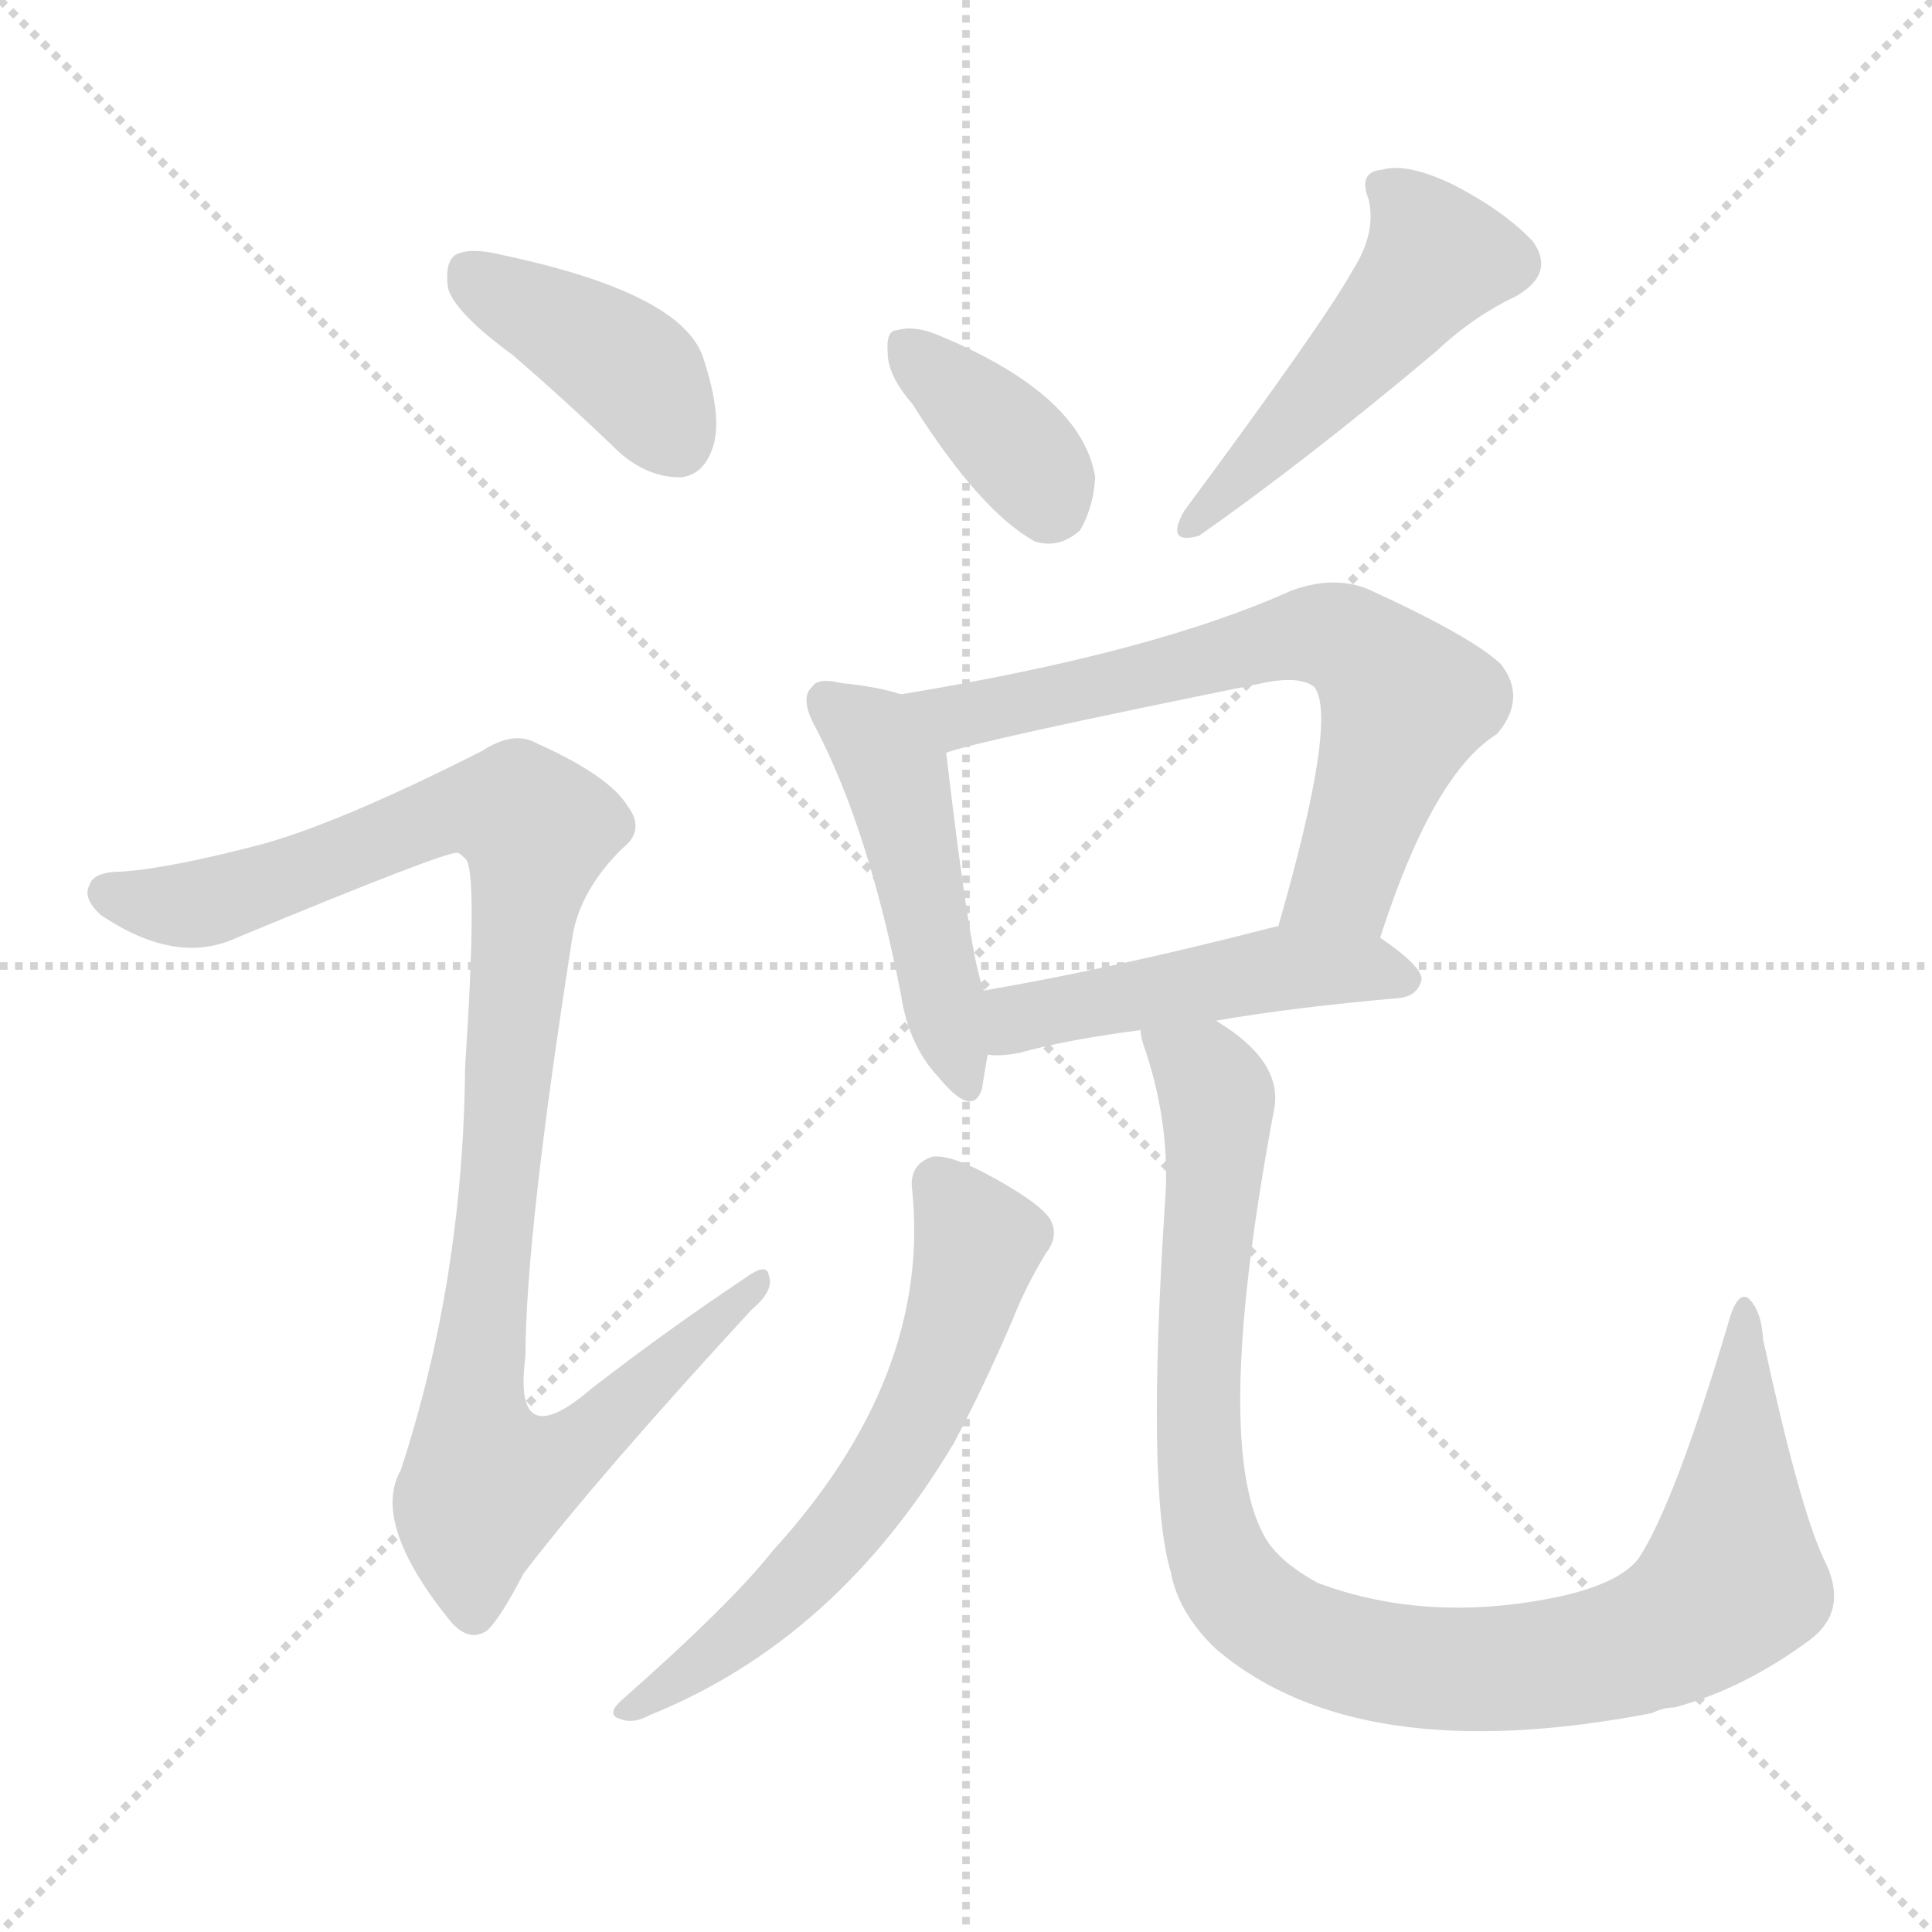 <svg version="1.1" viewBox="0 0 1024 1024" xmlns="http://www.w3.org/2000/svg">
  <g stroke="lightgray" stroke-dasharray="1,1" stroke-width="1" transform="scale(4, 4)">
    <line x1="0" y1="0" x2="256" y2="256"></line>
    <line x1="256" y1="0" x2="0" y2="256"></line>
    <line x1="128" y1="0" x2="128" y2="256"></line>
    <line x1="0" y1="128" x2="256" y2="128"></line>
  </g>
<g transform="scale(1, -1) translate(0, -900)">
   <style type="text/css">
    @keyframes keyframes0 {
      from {
       stroke: blue;
       stroke-dashoffset: 401;
       stroke-width: 128;
       }
       57% {
       animation-timing-function: step-end;
       stroke: blue;
       stroke-dashoffset: 0;
       stroke-width: 128;
       }
       to {
       stroke: black;
       stroke-width: 1024;
       }
       }
       #make-me-a-hanzi-animation-0 {
         animation: keyframes0 0.576s both;
         animation-delay: 0s;
         animation-timing-function: linear;
       }
    @keyframes keyframes1 {
      from {
       stroke: blue;
       stroke-dashoffset: 1025;
       stroke-width: 128;
       }
       77% {
       animation-timing-function: step-end;
       stroke: blue;
       stroke-dashoffset: 0;
       stroke-width: 128;
       }
       to {
       stroke: black;
       stroke-width: 1024;
       }
       }
       #make-me-a-hanzi-animation-1 {
         animation: keyframes1 1.084s both;
         animation-delay: 0.576s;
         animation-timing-function: linear;
       }
    @keyframes keyframes2 {
      from {
       stroke: blue;
       stroke-dashoffset: 368;
       stroke-width: 128;
       }
       55% {
       animation-timing-function: step-end;
       stroke: blue;
       stroke-dashoffset: 0;
       stroke-width: 128;
       }
       to {
       stroke: black;
       stroke-width: 1024;
       }
       }
       #make-me-a-hanzi-animation-2 {
         animation: keyframes2 0.549s both;
         animation-delay: 1.66s;
         animation-timing-function: linear;
       }
    @keyframes keyframes3 {
      from {
       stroke: blue;
       stroke-dashoffset: 491;
       stroke-width: 128;
       }
       62% {
       animation-timing-function: step-end;
       stroke: blue;
       stroke-dashoffset: 0;
       stroke-width: 128;
       }
       to {
       stroke: black;
       stroke-width: 1024;
       }
       }
       #make-me-a-hanzi-animation-3 {
         animation: keyframes3 0.65s both;
         animation-delay: 2.21s;
         animation-timing-function: linear;
       }
    @keyframes keyframes4 {
      from {
       stroke: blue;
       stroke-dashoffset: 474;
       stroke-width: 128;
       }
       61% {
       animation-timing-function: step-end;
       stroke: blue;
       stroke-dashoffset: 0;
       stroke-width: 128;
       }
       to {
       stroke: black;
       stroke-width: 1024;
       }
       }
       #make-me-a-hanzi-animation-4 {
         animation: keyframes4 0.636s both;
         animation-delay: 2.86s;
         animation-timing-function: linear;
       }
    @keyframes keyframes5 {
      from {
       stroke: blue;
       stroke-dashoffset: 665;
       stroke-width: 128;
       }
       68% {
       animation-timing-function: step-end;
       stroke: blue;
       stroke-dashoffset: 0;
       stroke-width: 128;
       }
       to {
       stroke: black;
       stroke-width: 1024;
       }
       }
       #make-me-a-hanzi-animation-5 {
         animation: keyframes5 0.791s both;
         animation-delay: 3.495s;
         animation-timing-function: linear;
       }
    @keyframes keyframes6 {
      from {
       stroke: blue;
       stroke-dashoffset: 481;
       stroke-width: 128;
       }
       61% {
       animation-timing-function: step-end;
       stroke: blue;
       stroke-dashoffset: 0;
       stroke-width: 128;
       }
       to {
       stroke: black;
       stroke-width: 1024;
       }
       }
       #make-me-a-hanzi-animation-6 {
         animation: keyframes6 0.641s both;
         animation-delay: 4.286s;
         animation-timing-function: linear;
       }
    @keyframes keyframes7 {
      from {
       stroke: blue;
       stroke-dashoffset: 613;
       stroke-width: 128;
       }
       67% {
       animation-timing-function: step-end;
       stroke: blue;
       stroke-dashoffset: 0;
       stroke-width: 128;
       }
       to {
       stroke: black;
       stroke-width: 1024;
       }
       }
       #make-me-a-hanzi-animation-7 {
         animation: keyframes7 0.749s both;
         animation-delay: 4.928s;
         animation-timing-function: linear;
       }
    @keyframes keyframes8 {
      from {
       stroke: blue;
       stroke-dashoffset: 996;
       stroke-width: 128;
       }
       76% {
       animation-timing-function: step-end;
       stroke: blue;
       stroke-dashoffset: 0;
       stroke-width: 128;
       }
       to {
       stroke: black;
       stroke-width: 1024;
       }
       }
       #make-me-a-hanzi-animation-8 {
         animation: keyframes8 1.061s both;
         animation-delay: 5.677s;
         animation-timing-function: linear;
       }
</style>
<path d="M 271.5 712.0 Q 299.5 688.0 328.5 660.0 Q 343.5 647.0 360.5 647.0 Q 372.5 648.0 377.5 662.0 Q 383.5 678.0 372.5 711.0 Q 360.5 745.0 265.5 765.0 Q 249.5 769.0 241.5 765.0 Q 235.5 761.0 237.5 747.0 Q 241.5 734.0 271.5 712.0 Z" fill="lightgray"></path> 
<path d="M 140.5 453.0 Q 91.5 440.0 64.5 438.0 Q 49.5 438.0 47.5 431.0 Q 43.5 424.0 53.5 415.0 Q 93.5 388.0 125.5 403.0 Q 236.5 449.0 242.5 448.0 Q 243.5 448.0 246.5 445.0 Q 253.5 441.0 246.5 334.0 Q 245.5 222.0 212.5 121.0 Q 196.5 93.0 238.5 41.0 Q 248.5 29.0 258.5 36.0 Q 265.5 43.0 277.5 66.0 Q 316.5 117.0 398.5 206.0 Q 410.5 216.0 407.5 224.0 Q 406.5 231.0 395.5 223.0 Q 353.5 195.0 313.5 164.0 Q 271.5 128.0 278.5 181.0 Q 278.5 245.0 303.5 404.0 Q 307.5 428.0 329.5 450.0 Q 342.5 460.0 332.5 473.0 Q 322.5 489.0 284.5 506.0 Q 272.5 513.0 255.5 502.0 Q 182.5 465.0 140.5 453.0 Z" fill="lightgray"></path> 
<path d="M 483.5 686.0 Q 519.5 629.0 548.5 613.0 Q 561.5 609.0 572.5 619.0 Q 579.5 631.0 580.5 647.0 Q 573.5 690.0 500.5 721.0 Q 485.5 728.0 475.5 725.0 Q 469.5 725.0 470.5 713.0 Q 470.5 701.0 483.5 686.0 Z" fill="lightgray"></path> 
<path d="M 716.5 756.0 Q 701.5 729.0 627.5 629.0 Q 617.5 611.0 635.5 616.0 Q 692.5 656.0 761.5 714.0 Q 780.5 732.0 803.5 743.0 Q 824.5 755.0 812.5 772.0 Q 797.5 788.0 770.5 802.0 Q 745.5 814.0 732.5 810.0 Q 719.5 809.0 725.5 794.0 Q 729.5 776.0 716.5 756.0 Z" fill="lightgray"></path> 
<path d="M 477.5 532.0 Q 465.5 536.0 445.5 538.0 Q 433.5 541.0 430.5 536.0 Q 423.5 530.0 432.5 514.0 Q 460.5 460.0 477.5 373.0 Q 481.5 346.0 497.5 329.0 Q 515.5 307.0 520.5 323.0 Q 521.5 330.0 523.5 341.0 L 521.5 375.0 Q 514.5 390.0 501.5 501.0 C 498.5 526.0 498.5 526.0 477.5 532.0 Z" fill="lightgray"></path> 
<path d="M 731.5 403.0 Q 759.5 490.0 793.5 511.0 Q 809.5 530.0 795.5 548.0 Q 779.5 563.0 724.5 588.0 Q 706.5 595.0 684.5 587.0 Q 611.5 554.0 477.5 532.0 C 447.5 527.0 472.5 493.0 501.5 501.0 Q 516.5 507.0 669.5 538.0 Q 688.5 542.0 696.5 536.0 Q 709.5 520.0 677.5 409.0 C 669.5 380.0 721.5 375.0 731.5 403.0 Z" fill="lightgray"></path> 
<path d="M 644.5 359.0 Q 684.5 366.0 741.5 371.0 Q 751.5 372.0 753.5 381.0 Q 753.5 388.0 731.5 403.0 L 677.5 409.0 L 676.5 409.0 Q 591.5 387.0 521.5 375.0 C 491.5 370.0 493.5 342.0 523.5 341.0 Q 530.5 340.0 540.5 342.0 Q 565.5 349.0 604.5 354.0 L 644.5 359.0 Z" fill="lightgray"></path> 
<path d="M 483.5 269.0 Q 493.5 170.0 409.5 78.0 Q 387.5 50.0 328.5 -2.0 Q 321.5 -9.0 328.5 -11.0 Q 335.5 -14.0 344.5 -9.0 Q 443.5 31.0 505.5 135.0 Q 520.5 163.0 536.5 200.0 Q 543.5 218.0 554.5 236.0 Q 561.5 245.0 556.5 254.0 Q 550.5 263.0 522.5 278.0 Q 503.5 288.0 494.5 287.0 Q 481.5 283.0 483.5 269.0 Z" fill="lightgray"></path> 
<path d="M 966.5 74.0 Q 953.5 102.0 934.5 190.0 Q 933.5 206.0 926.5 212.0 Q 920.5 216.0 915.5 197.0 Q 887.5 103.0 868.5 74.0 Q 858.5 61.0 827.5 54.0 Q 757.5 39.0 698.5 61.0 Q 676.5 73.0 669.5 87.0 Q 642.5 138.0 675.5 313.0 Q 679.5 338.0 644.5 359.0 C 620.5 377.0 596.5 383.0 604.5 354.0 Q 604.5 350.0 607.5 342.0 Q 620.5 302.0 617.5 263.0 Q 607.5 110.0 620.5 67.0 Q 624.5 45.0 644.5 26.0 Q 719.5 -38.0 875.5 -8.0 Q 881.5 -5.0 887.5 -5.0 Q 924.5 5.0 959.5 31.0 Q 980.5 47.0 966.5 74.0 Z" fill="lightgray"></path> 
      <clipPath id="make-me-a-hanzi-clip-0">
      <path d="M 271.5 712.0 Q 299.5 688.0 328.5 660.0 Q 343.5 647.0 360.5 647.0 Q 372.5 648.0 377.5 662.0 Q 383.5 678.0 372.5 711.0 Q 360.5 745.0 265.5 765.0 Q 249.5 769.0 241.5 765.0 Q 235.5 761.0 237.5 747.0 Q 241.5 734.0 271.5 712.0 Z" fill="lightgray"></path>
      </clipPath>
      <path clip-path="url(#make-me-a-hanzi-clip-0)" d="M 248.5 756.0 L 339.5 699.0 L 358.5 666.0 " fill="none" id="make-me-a-hanzi-animation-0" stroke-dasharray="273 546" stroke-linecap="round"></path>

      <clipPath id="make-me-a-hanzi-clip-1">
      <path d="M 140.5 453.0 Q 91.5 440.0 64.5 438.0 Q 49.5 438.0 47.5 431.0 Q 43.5 424.0 53.5 415.0 Q 93.5 388.0 125.5 403.0 Q 236.5 449.0 242.5 448.0 Q 243.5 448.0 246.5 445.0 Q 253.5 441.0 246.5 334.0 Q 245.5 222.0 212.5 121.0 Q 196.5 93.0 238.5 41.0 Q 248.5 29.0 258.5 36.0 Q 265.5 43.0 277.5 66.0 Q 316.5 117.0 398.5 206.0 Q 410.5 216.0 407.5 224.0 Q 406.5 231.0 395.5 223.0 Q 353.5 195.0 313.5 164.0 Q 271.5 128.0 278.5 181.0 Q 278.5 245.0 303.5 404.0 Q 307.5 428.0 329.5 450.0 Q 342.5 460.0 332.5 473.0 Q 322.5 489.0 284.5 506.0 Q 272.5 513.0 255.5 502.0 Q 182.5 465.0 140.5 453.0 Z" fill="lightgray"></path>
      </clipPath>
      <path clip-path="url(#make-me-a-hanzi-clip-1)" d="M 57.5 427.0 L 94.5 420.0 L 131.5 426.0 L 238.5 470.0 L 259.5 473.0 L 284.5 460.0 L 250.5 150.0 L 257.5 115.0 L 294.5 125.0 L 401.5 220.0 " fill="none" id="make-me-a-hanzi-animation-1" stroke-dasharray="897 1794" stroke-linecap="round"></path>

      <clipPath id="make-me-a-hanzi-clip-2">
      <path d="M 483.5 686.0 Q 519.5 629.0 548.5 613.0 Q 561.5 609.0 572.5 619.0 Q 579.5 631.0 580.5 647.0 Q 573.5 690.0 500.5 721.0 Q 485.5 728.0 475.5 725.0 Q 469.5 725.0 470.5 713.0 Q 470.5 701.0 483.5 686.0 Z" fill="lightgray"></path>
      </clipPath>
      <path clip-path="url(#make-me-a-hanzi-clip-2)" d="M 481.5 715.0 L 536.5 665.0 L 556.5 633.0 " fill="none" id="make-me-a-hanzi-animation-2" stroke-dasharray="240 480" stroke-linecap="round"></path>

      <clipPath id="make-me-a-hanzi-clip-3">
      <path d="M 716.5 756.0 Q 701.5 729.0 627.5 629.0 Q 617.5 611.0 635.5 616.0 Q 692.5 656.0 761.5 714.0 Q 780.5 732.0 803.5 743.0 Q 824.5 755.0 812.5 772.0 Q 797.5 788.0 770.5 802.0 Q 745.5 814.0 732.5 810.0 Q 719.5 809.0 725.5 794.0 Q 729.5 776.0 716.5 756.0 Z" fill="lightgray"></path>
      </clipPath>
      <path clip-path="url(#make-me-a-hanzi-clip-3)" d="M 732.5 801.0 L 753.5 781.0 L 761.5 763.0 L 679.5 669.0 L 639.5 635.0 L 637.5 626.0 " fill="none" id="make-me-a-hanzi-animation-3" stroke-dasharray="363 726" stroke-linecap="round"></path>

      <clipPath id="make-me-a-hanzi-clip-4">
      <path d="M 477.5 532.0 Q 465.5 536.0 445.5 538.0 Q 433.5 541.0 430.5 536.0 Q 423.5 530.0 432.5 514.0 Q 460.5 460.0 477.5 373.0 Q 481.5 346.0 497.5 329.0 Q 515.5 307.0 520.5 323.0 Q 521.5 330.0 523.5 341.0 L 521.5 375.0 Q 514.5 390.0 501.5 501.0 C 498.5 526.0 498.5 526.0 477.5 532.0 Z" fill="lightgray"></path>
      </clipPath>
      <path clip-path="url(#make-me-a-hanzi-clip-4)" d="M 439.5 528.0 L 459.5 513.0 L 475.5 489.0 L 509.5 328.0 " fill="none" id="make-me-a-hanzi-animation-4" stroke-dasharray="346 692" stroke-linecap="round"></path>

      <clipPath id="make-me-a-hanzi-clip-5">
      <path d="M 731.5 403.0 Q 759.5 490.0 793.5 511.0 Q 809.5 530.0 795.5 548.0 Q 779.5 563.0 724.5 588.0 Q 706.5 595.0 684.5 587.0 Q 611.5 554.0 477.5 532.0 C 447.5 527.0 472.5 493.0 501.5 501.0 Q 516.5 507.0 669.5 538.0 Q 688.5 542.0 696.5 536.0 Q 709.5 520.0 677.5 409.0 C 669.5 380.0 721.5 375.0 731.5 403.0 Z" fill="lightgray"></path>
      </clipPath>
      <path clip-path="url(#make-me-a-hanzi-clip-5)" d="M 487.5 531.0 L 511.5 521.0 L 688.5 563.0 L 720.5 557.0 L 744.5 528.0 L 712.5 433.0 L 685.5 419.0 " fill="none" id="make-me-a-hanzi-animation-5" stroke-dasharray="537 1074" stroke-linecap="round"></path>

      <clipPath id="make-me-a-hanzi-clip-6">
      <path d="M 644.5 359.0 Q 684.5 366.0 741.5 371.0 Q 751.5 372.0 753.5 381.0 Q 753.5 388.0 731.5 403.0 L 677.5 409.0 L 676.5 409.0 Q 591.5 387.0 521.5 375.0 C 491.5 370.0 493.5 342.0 523.5 341.0 Q 530.5 340.0 540.5 342.0 Q 565.5 349.0 604.5 354.0 L 644.5 359.0 Z" fill="lightgray"></path>
      </clipPath>
      <path clip-path="url(#make-me-a-hanzi-clip-6)" d="M 527.5 347.0 L 545.5 362.0 L 677.5 387.0 L 722.5 387.0 L 743.5 381.0 " fill="none" id="make-me-a-hanzi-animation-6" stroke-dasharray="353 706" stroke-linecap="round"></path>

      <clipPath id="make-me-a-hanzi-clip-7">
      <path d="M 483.5 269.0 Q 493.5 170.0 409.5 78.0 Q 387.5 50.0 328.5 -2.0 Q 321.5 -9.0 328.5 -11.0 Q 335.5 -14.0 344.5 -9.0 Q 443.5 31.0 505.5 135.0 Q 520.5 163.0 536.5 200.0 Q 543.5 218.0 554.5 236.0 Q 561.5 245.0 556.5 254.0 Q 550.5 263.0 522.5 278.0 Q 503.5 288.0 494.5 287.0 Q 481.5 283.0 483.5 269.0 Z" fill="lightgray"></path>
      </clipPath>
      <path clip-path="url(#make-me-a-hanzi-clip-7)" d="M 497.5 273.0 L 518.5 241.0 L 498.5 176.0 L 473.5 126.0 L 426.5 66.0 L 360.5 10.0 L 332.5 -6.0 " fill="none" id="make-me-a-hanzi-animation-7" stroke-dasharray="485 970" stroke-linecap="round"></path>

      <clipPath id="make-me-a-hanzi-clip-8">
      <path d="M 966.5 74.0 Q 953.5 102.0 934.5 190.0 Q 933.5 206.0 926.5 212.0 Q 920.5 216.0 915.5 197.0 Q 887.5 103.0 868.5 74.0 Q 858.5 61.0 827.5 54.0 Q 757.5 39.0 698.5 61.0 Q 676.5 73.0 669.5 87.0 Q 642.5 138.0 675.5 313.0 Q 679.5 338.0 644.5 359.0 C 620.5 377.0 596.5 383.0 604.5 354.0 Q 604.5 350.0 607.5 342.0 Q 620.5 302.0 617.5 263.0 Q 607.5 110.0 620.5 67.0 Q 624.5 45.0 644.5 26.0 Q 719.5 -38.0 875.5 -8.0 Q 881.5 -5.0 887.5 -5.0 Q 924.5 5.0 959.5 31.0 Q 980.5 47.0 966.5 74.0 Z" fill="lightgray"></path>
      </clipPath>
      <path clip-path="url(#make-me-a-hanzi-clip-8)" d="M 611.5 349.0 L 638.5 331.0 L 645.5 318.0 L 634.5 153.0 L 642.5 83.0 L 660.5 52.0 L 686.5 33.0 L 731.5 19.0 L 775.5 15.0 L 859.5 25.0 L 900.5 45.0 L 918.5 64.0 L 925.5 205.0 " fill="none" id="make-me-a-hanzi-animation-8" stroke-dasharray="868 1736" stroke-linecap="round"></path>

</g>
</svg>
